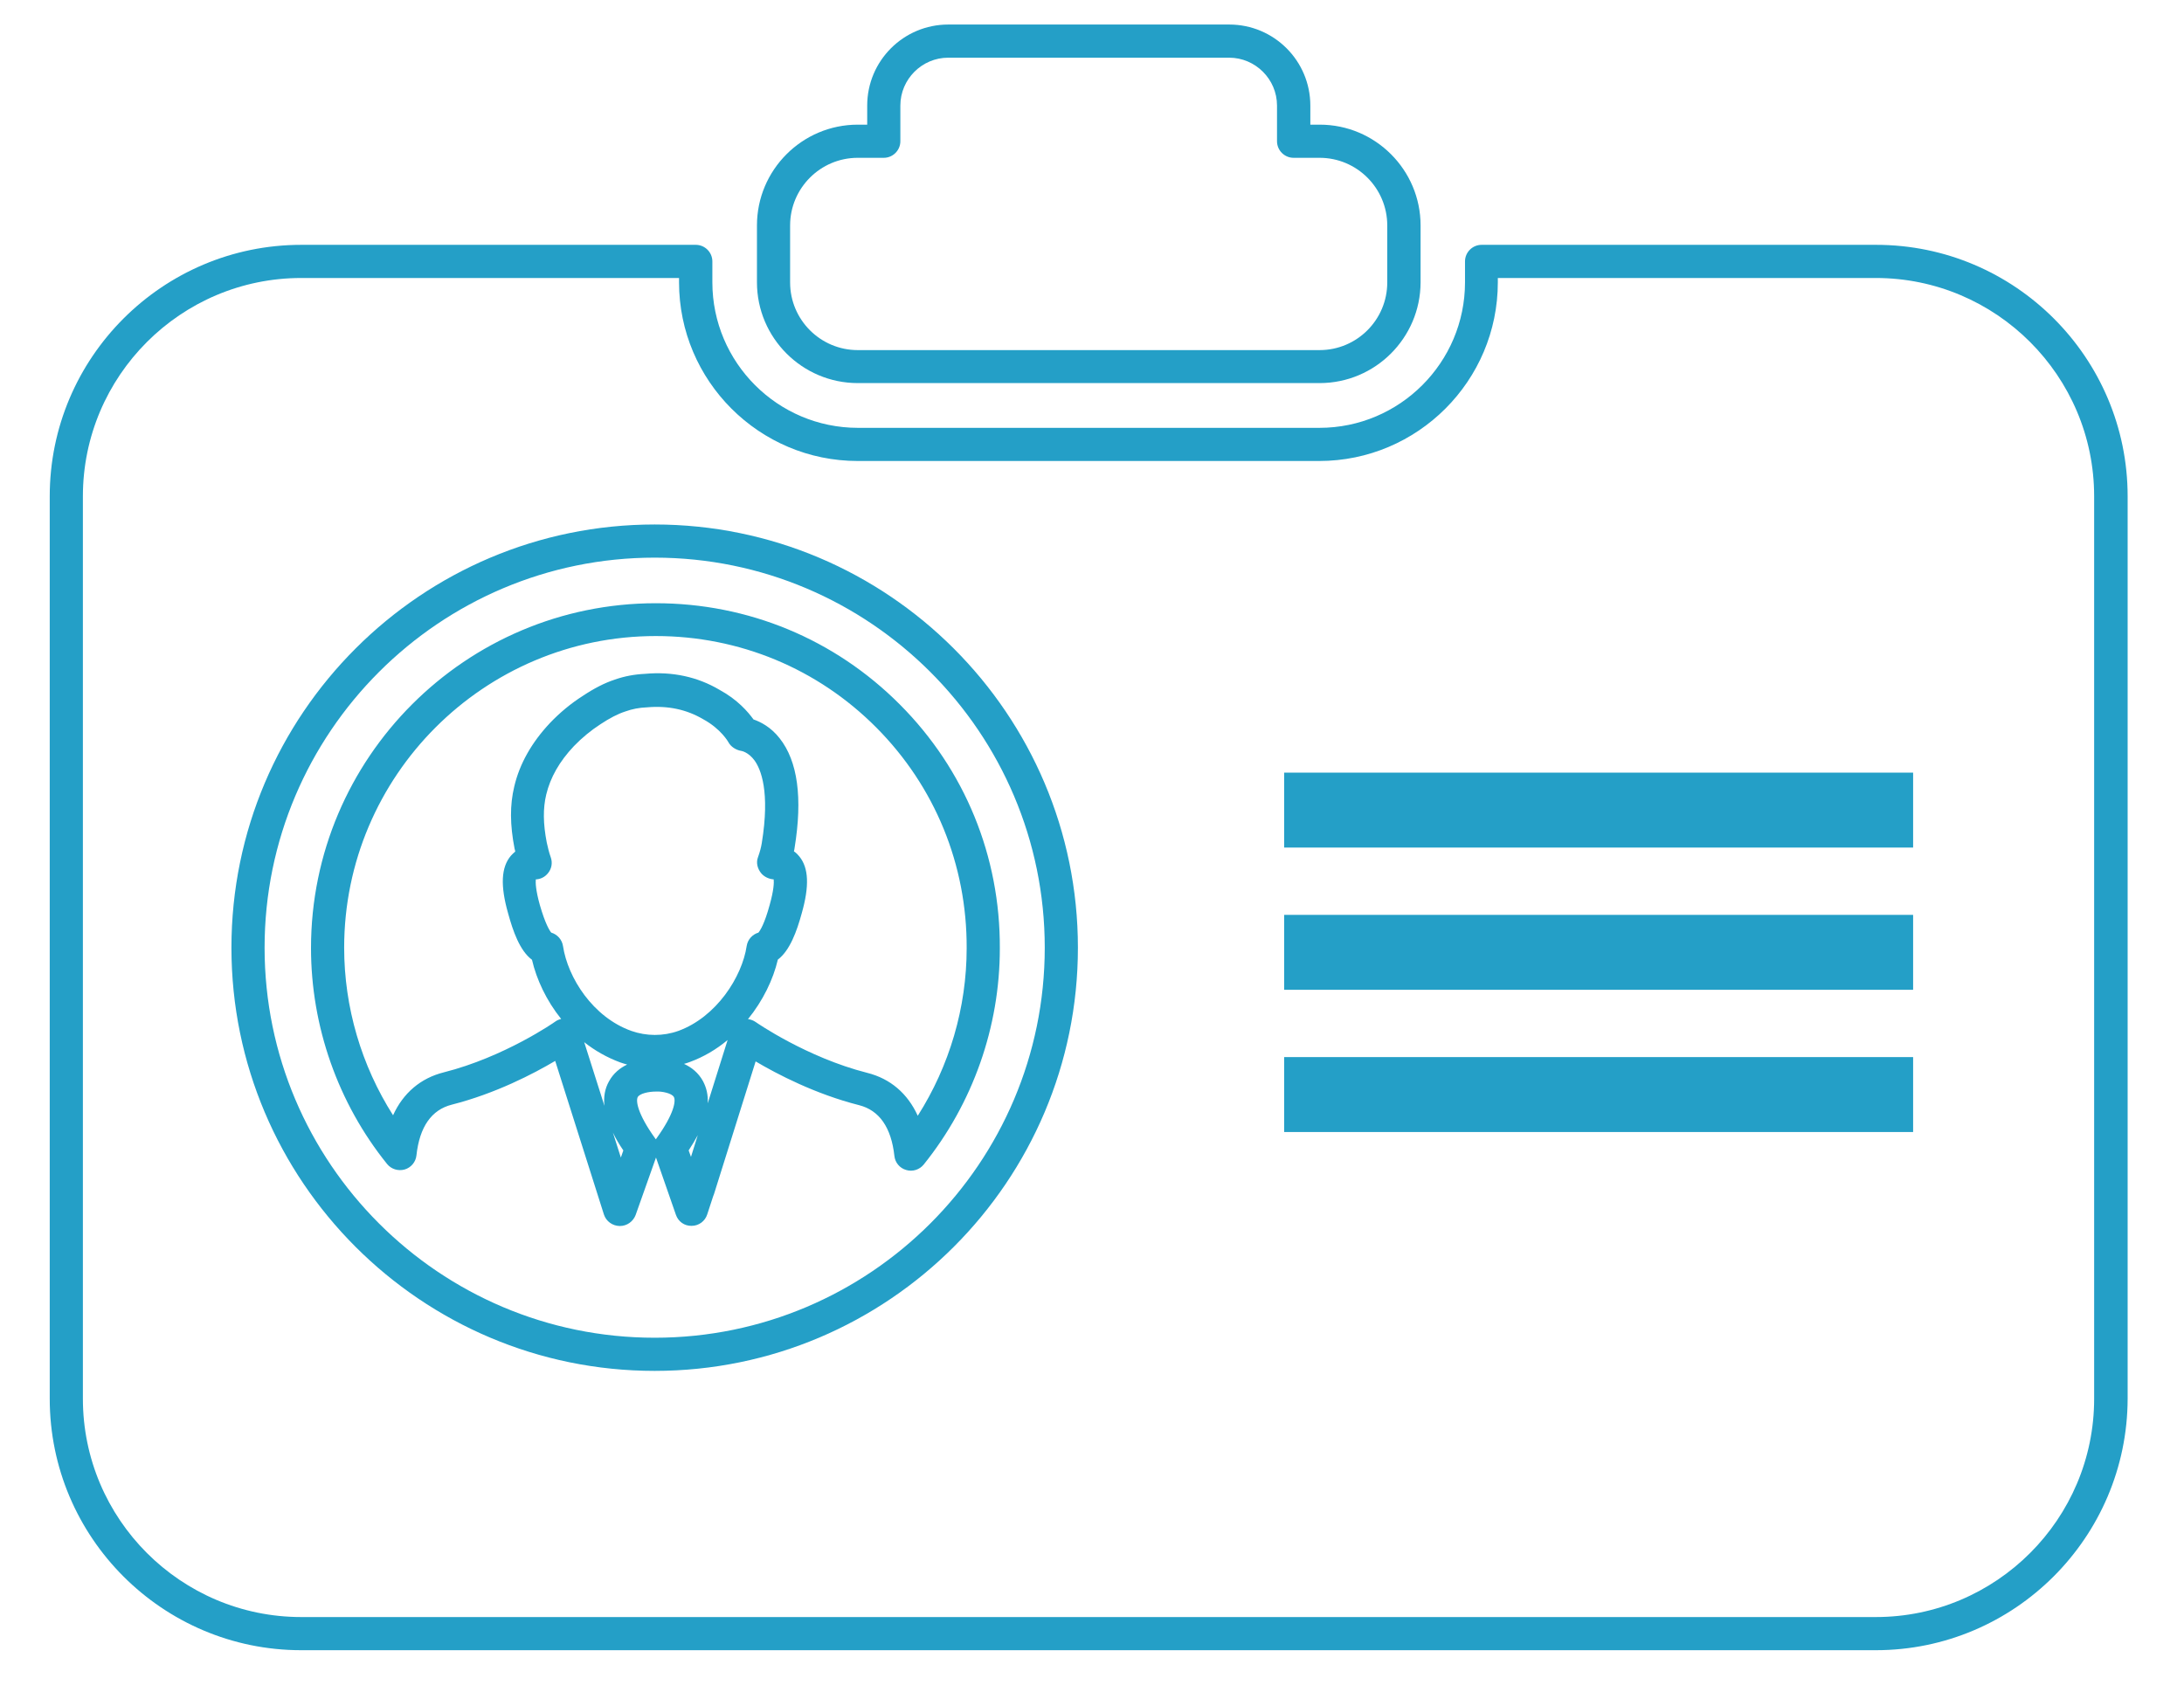 <?xml version="1.0" encoding="utf-8"?>
<!-- Generator: Adobe Illustrator 23.0.0, SVG Export Plug-In . SVG Version: 6.00 Build 0)  -->
<svg version="1.1" id="Capa_1" xmlns="http://www.w3.org/2000/svg" xmlns:xlink="http://www.w3.org/1999/xlink" x="0px" y="0px"
	 viewBox="0 0 131.74 102.47" style="enable-background:new 0 0 131.74 102.47;" xml:space="preserve">
<style type="text/css">
	.st0{fill:#249FC7;}
</style>
<g>
	<g>
		<g>
			<path class="st0" d="M79.6,23.11H51.74c-3.35,0-6.08-2.73-6.08-6.08V13.6c0-3.35,2.73-6.08,6.08-6.08h0.57V6.37
				c0-2.7,2.19-4.89,4.89-4.89h16.95c2.7,0,4.89,2.19,4.89,4.89v1.15h0.57c3.35,0,6.08,2.73,6.08,6.08v3.44
				C85.68,20.38,82.96,23.11,79.6,23.11z M51.74,9.52c-2.25,0-4.08,1.83-4.08,4.08v3.44c0,2.25,1.83,4.08,4.08,4.08H79.6
				c2.25,0,4.08-1.83,4.08-4.08V13.6c0-2.25-1.83-4.08-4.08-4.08h-1.57c-0.55,0-1-0.45-1-1V6.37c0-1.59-1.3-2.89-2.89-2.89H57.2
				c-1.59,0-2.89,1.3-2.89,2.89v2.15c0,0.55-0.45,1-1,1H51.74z"/>
		</g>
		<g>
			<path class="st0" d="M113.15,99.55H18.17C9.8,99.55,3,92.74,3,84.38V29.94c0-8.37,6.81-15.17,15.17-15.17h23.8c0.55,0,1,0.45,1,1
				v1.26c0,4.84,3.94,8.78,8.78,8.78h27.84c4.84,0,8.78-3.94,8.78-8.78v-1.26c0-0.55,0.45-1,1-1h23.8c8.37,0,15.17,6.81,15.17,15.17
				v54.44C128.32,92.74,121.52,99.55,113.15,99.55z M18.17,16.77C10.91,16.77,5,22.68,5,29.94v54.44c0,7.26,5.91,13.17,13.17,13.17
				h94.98c7.26,0,13.17-5.91,13.17-13.17V29.94c0-7.26-5.91-13.17-13.17-13.17h-22.8v0.26c0,5.94-4.83,10.78-10.78,10.78H51.74
				c-5.94,0-10.78-4.83-10.78-10.78v-0.26H18.17z M39.49,82.7c-14.08,0-25.53-11.45-25.53-25.53s11.45-25.53,25.53-25.53
				c14.08,0,25.53,11.45,25.53,25.53S53.57,82.7,39.49,82.7z M39.49,33.64c-12.97,0-23.53,10.55-23.53,23.53S26.51,80.7,39.49,80.7
				s23.53-10.55,23.53-23.53S52.46,33.64,39.49,33.64z"/>
		</g>
		<g>
			<path class="st0" d="M37.39,73.96c0,0-0.01,0-0.02,0c-0.43-0.01-0.81-0.29-0.94-0.69l-2.94-9.27c-1.3,0.77-3.6,1.97-6.24,2.64
				c-1.22,0.31-1.94,1.33-2.13,3.06c-0.04,0.4-0.33,0.74-0.71,0.85c-0.39,0.11-0.81-0.02-1.06-0.33c-2.96-3.67-4.59-8.3-4.59-13.03
				c0-11.47,9.33-20.8,20.8-20.8c5.57,0,10.8,2.17,14.72,6.11c3.92,3.93,6.06,9.16,6.03,14.72c0,4.73-1.63,9.35-4.59,13.03
				c-0.25,0.31-0.67,0.45-1.06,0.33c-0.39-0.11-0.67-0.45-0.71-0.85c-0.19-1.72-0.91-2.75-2.13-3.06c-2.64-0.67-4.94-1.87-6.24-2.64
				l-2.51,8c-0.01,0.04-0.03,0.09-0.05,0.13l-0.36,1.1c-0.13,0.41-0.51,0.69-0.94,0.69c-0.44,0.01-0.81-0.26-0.95-0.67l-1.2-3.45
				l-1.23,3.47C38.19,73.69,37.82,73.96,37.39,73.96z M36.97,68.32l0.48,1.51l0.15-0.43C37.34,69.02,37.13,68.66,36.97,68.32z
				 M41.54,69.4l0.14,0.39l0.41-1.31C41.93,68.77,41.75,69.08,41.54,69.4z M39.55,65.85c-0.43,0-0.96,0.12-1.08,0.33
				c-0.12,0.22-0.03,0.99,1.04,2.48c0.02,0.02,0.03,0.05,0.05,0.07c0.01-0.02,0.03-0.05,0.05-0.07c1.07-1.49,1.16-2.26,1.04-2.48
				c-0.13-0.24-0.75-0.35-1.04-0.33C39.59,65.85,39.57,65.85,39.55,65.85z M45.12,61.48c0.17,0.02,0.33,0.08,0.47,0.18
				c0.03,0.02,3.06,2.13,6.72,3.06c1.4,0.35,2.44,1.25,3.05,2.59c1.91-3,2.95-6.52,2.95-10.11c0.02-5.03-1.91-9.75-5.45-13.31
				c-3.54-3.56-8.27-5.52-13.3-5.52c-10.37,0-18.8,8.44-18.8,18.8c0,3.59,1.04,7.11,2.95,10.11c0.61-1.34,1.66-2.24,3.06-2.59
				c3.65-0.92,6.69-3.03,6.72-3.06c0.11-0.08,0.23-0.13,0.36-0.16c-0.9-1.12-1.49-2.4-1.76-3.57c-0.74-0.55-1.15-1.74-1.44-2.8
				c-0.48-1.68-0.42-2.79,0.17-3.48c0.08-0.09,0.17-0.17,0.26-0.25c-0.01-0.06-0.02-0.11-0.04-0.17c-0.28-1.44-0.29-2.63-0.02-3.75
				c0.32-1.37,1.05-2.66,2.16-3.84c0.59-0.62,1.27-1.18,1.96-1.62c0.69-0.46,1.33-0.79,1.94-0.99c0.59-0.21,1.2-0.32,1.83-0.35
				c1.64-0.15,3.17,0.18,4.5,0.97c1.07,0.58,1.71,1.32,2.04,1.78c0.43,0.15,1.05,0.46,1.58,1.14c1.09,1.38,1.39,3.6,0.9,6.61
				c-0.01,0.07-0.02,0.14-0.04,0.21c0.15,0.1,0.25,0.21,0.33,0.31c0.56,0.69,0.61,1.78,0.14,3.43c-0.29,1.06-0.71,2.24-1.44,2.79
				C46.64,59.09,46.02,60.37,45.12,61.48z M35.24,62.87l1.22,3.84c-0.06-0.55,0.03-1.04,0.27-1.47c0.27-0.5,0.68-0.82,1.1-1.02
				c-0.14-0.04-0.28-0.08-0.42-0.13C36.6,63.79,35.87,63.37,35.24,62.87z M41.26,64.18c0.44,0.2,0.87,0.53,1.15,1.05
				c0.21,0.4,0.31,0.84,0.28,1.33l1.2-3.82c-0.67,0.56-1.44,1.02-2.29,1.33C41.49,64.11,41.37,64.15,41.26,64.18z M33.25,56.26
				c0.37,0.11,0.65,0.42,0.71,0.81c0.29,1.91,1.8,4.29,4.12,5.12c0.91,0.32,1.92,0.33,2.84,0c2.3-0.84,3.84-3.26,4.12-5.12
				c0.06-0.39,0.34-0.7,0.71-0.81c0.1-0.12,0.37-0.53,0.68-1.68c0,0,0,0,0,0c0.25-0.89,0.26-1.34,0.24-1.53
				c-0.29-0.02-0.59-0.16-0.77-0.39c-0.21-0.27-0.3-0.62-0.18-0.94c0.12-0.33,0.19-0.61,0.23-0.85c0.51-3.13-0.06-4.48-0.44-5
				c-0.37-0.5-0.78-0.57-0.79-0.57c-0.32-0.05-0.64-0.25-0.79-0.54l0,0c0,0-0.44-0.79-1.51-1.37c-1-0.59-2.12-0.83-3.38-0.72
				c-0.49,0.02-0.9,0.1-1.32,0.25c-0.46,0.15-0.94,0.4-1.5,0.77c-0.57,0.37-1.12,0.82-1.6,1.32c-0.88,0.93-1.42,1.89-1.67,2.92
				c-0.2,0.84-0.19,1.75,0.03,2.89c0.07,0.3,0.13,0.59,0.24,0.89c0.12,0.33,0.06,0.69-0.16,0.96c-0.18,0.23-0.45,0.37-0.74,0.38
				c-0.02,0.21,0,0.67,0.24,1.53C32.89,55.73,33.15,56.14,33.25,56.26z M33.04,56.23C33.04,56.23,33.05,56.23,33.04,56.23
				C33.05,56.23,33.04,56.23,33.04,56.23z"/>
		</g>
	</g>
	<rect x="77.46" y="46.61" class="st0" width="37.94" height="4.52"/>
	<rect x="77.46" y="55.19" class="st0" width="37.94" height="4.52"/>
	<rect x="77.46" y="63.77" class="st0" width="37.94" height="4.52"/>
</g>
</svg>
